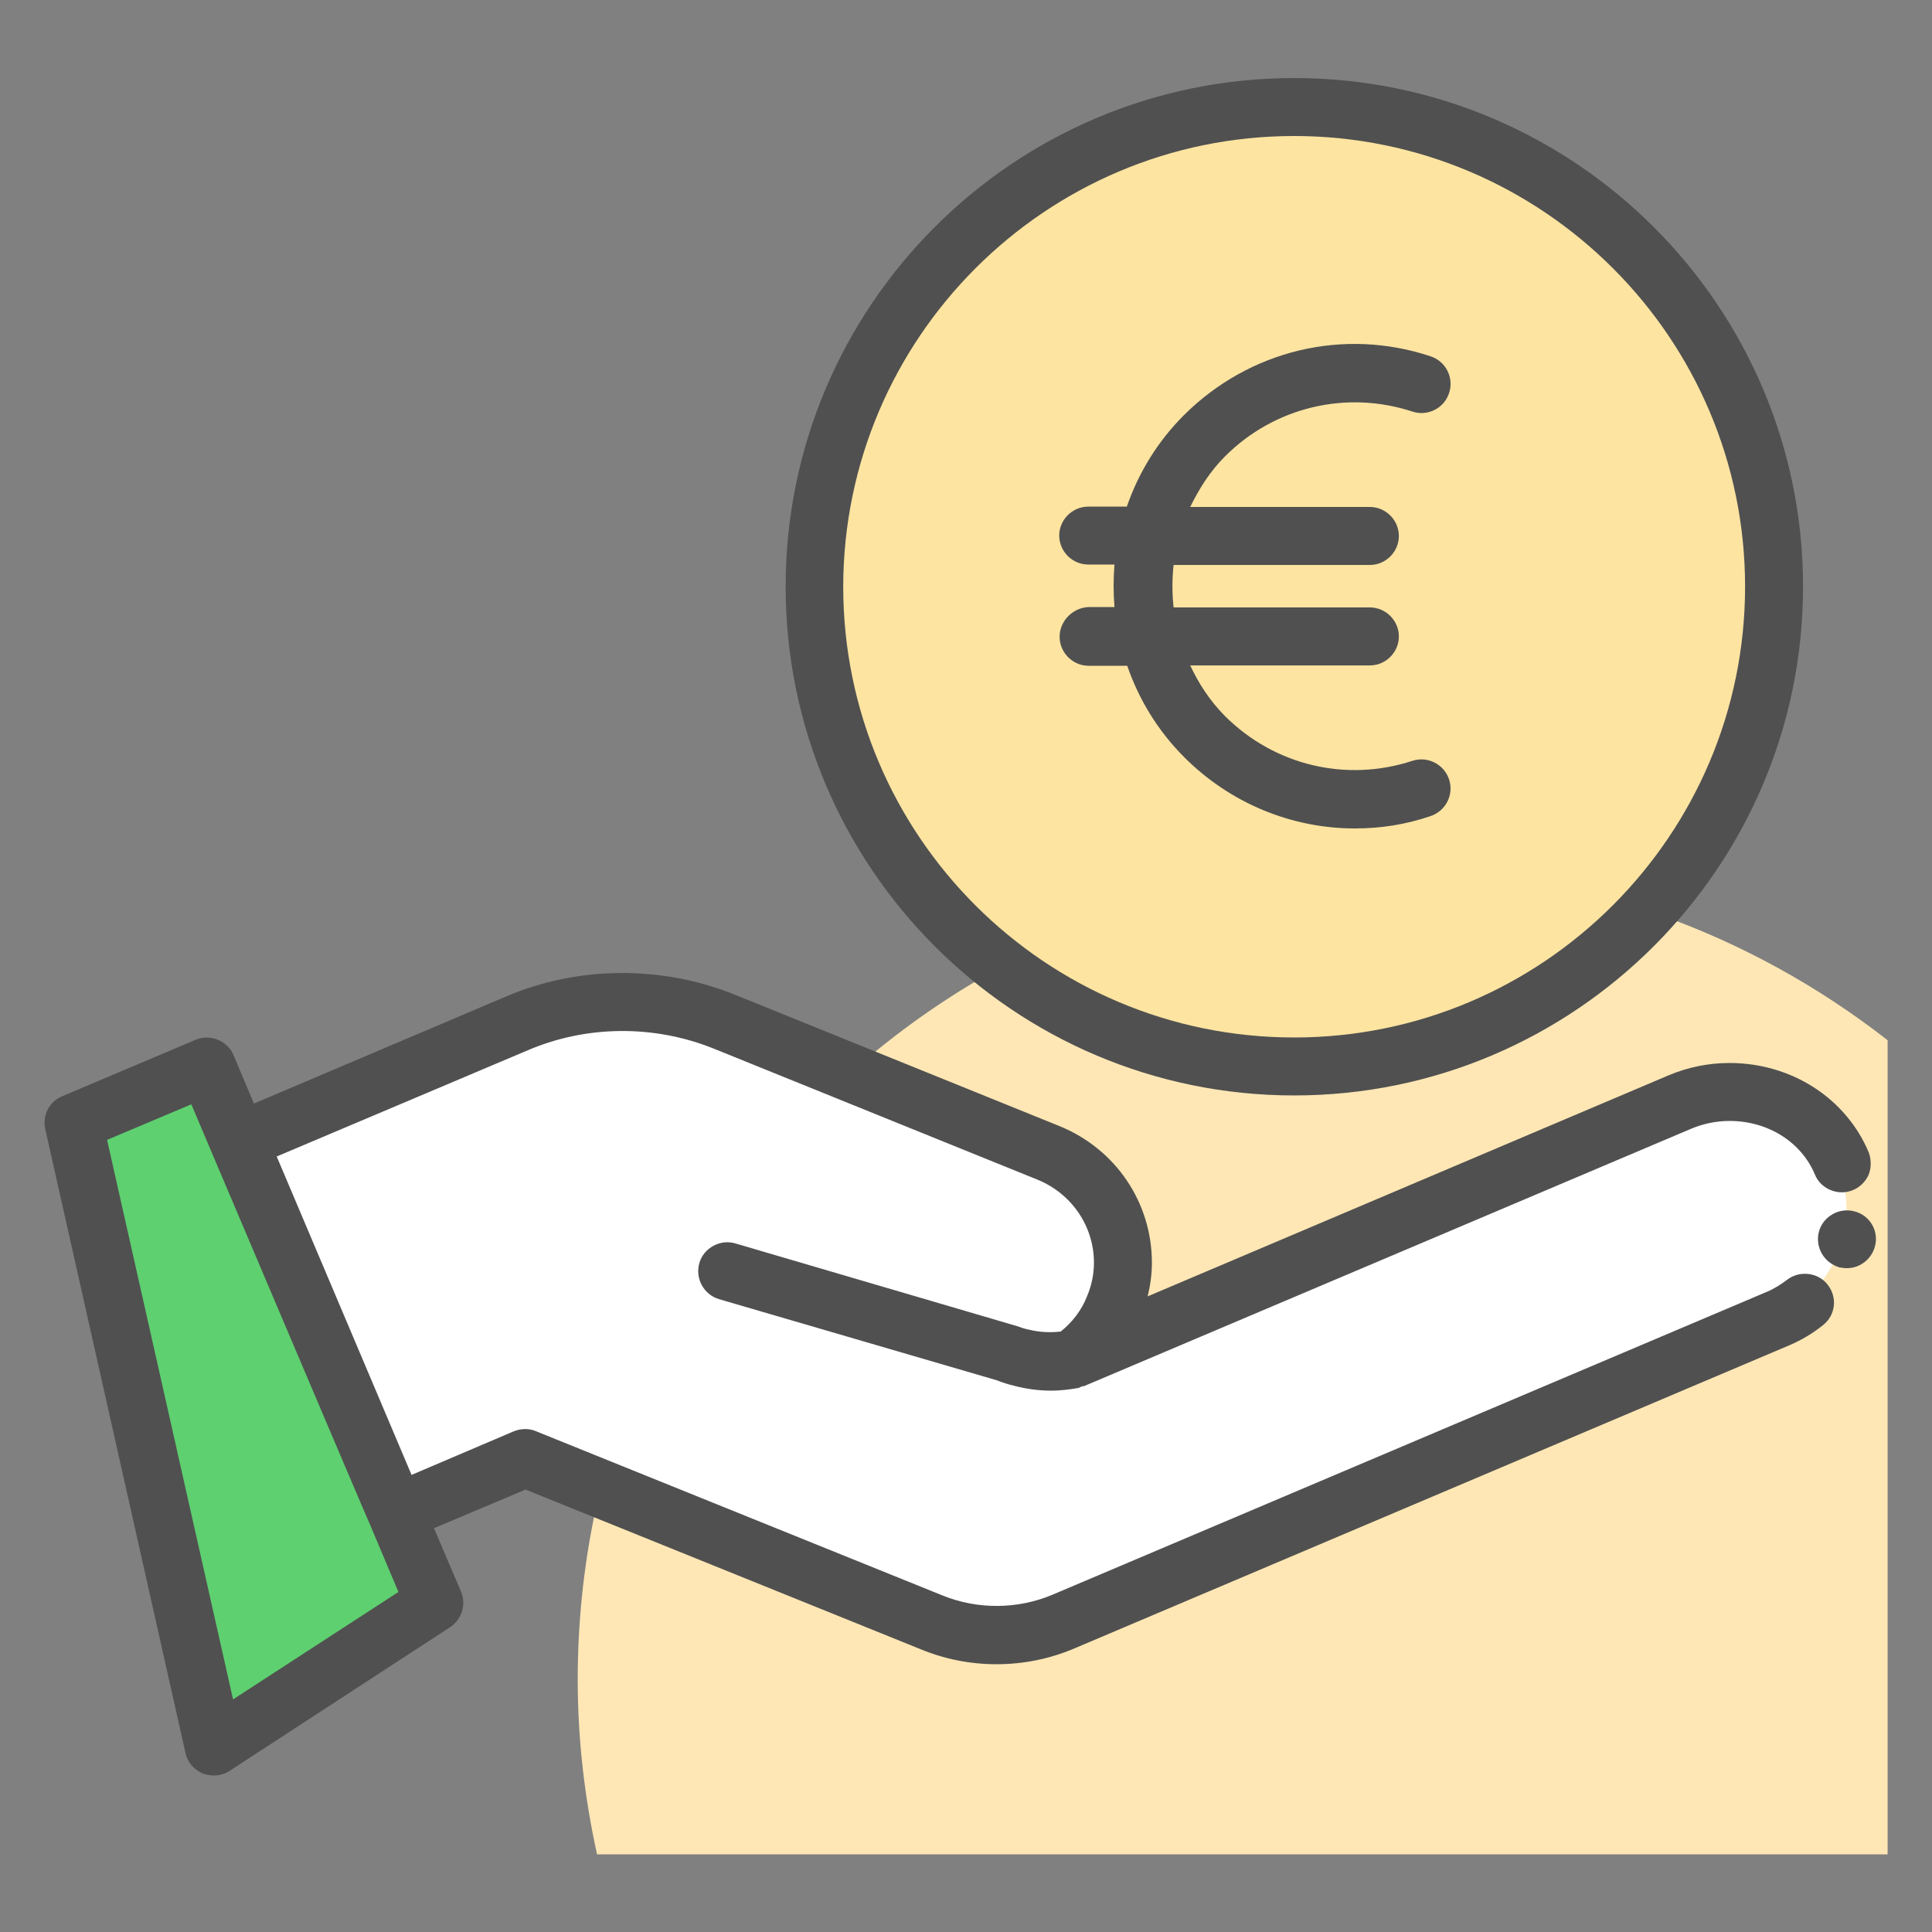 <svg width="40" height="40" viewBox="0 0 40 40" fill="none" xmlns="http://www.w3.org/2000/svg">
<rect x="0" y="0" width="40" height="40" fill="#808080" stroke="none"/>
<path d="M39.081 21.537C36.233 19.313 32.657 17.977 28.761 17.977C19.481 17.977 11.961 25.497 11.961 34.777C11.961 36.017 12.105 37.225 12.361 38.393H39.081V21.537Z" fill="#FEE7B5"/>
<path d="M38.081 24.193C37.601 22.849 36.001 22.265 34.689 22.817L22.129 28.145C22.497 27.881 22.801 27.513 22.977 27.065C23.489 25.801 22.881 24.377 21.617 23.865L14.897 21.145C13.521 20.585 11.977 20.601 10.609 21.185L4.857 23.625L8.121 31.321L10.793 30.185L19.201 33.585C20.081 33.945 21.073 33.937 21.945 33.561L36.737 27.281C37.361 27.017 37.817 26.521 38.057 25.945C38.265 25.409 38.297 24.777 38.081 24.193Z" fill="white"/>
<path d="M4.338 36.16L1.426 23.248L4.186 22.08L8.898 33.184L4.338 36.16Z" fill="#5ED070"/>
<path d="M26.698 22.072C32.181 22.072 36.626 17.627 36.626 12.144C36.626 6.661 32.181 2.216 26.698 2.216C21.214 2.216 16.77 6.661 16.77 12.144C16.77 17.627 21.214 22.072 26.698 22.072Z" fill="#FDE4A1"/>
<path d="M38.394 25.08C38.074 24.992 37.738 25.192 37.658 25.504C37.618 25.656 37.642 25.824 37.722 25.96C37.802 26.096 37.93 26.192 38.082 26.24C38.138 26.248 38.186 26.256 38.242 26.256C38.506 26.256 38.746 26.072 38.818 25.808C38.906 25.488 38.714 25.16 38.394 25.08Z" fill="#505050"/>
<path d="M37.001 26.496C36.873 26.592 36.737 26.68 36.585 26.744L21.793 33.016C21.073 33.32 20.241 33.328 19.513 33.032L11.097 29.632C10.953 29.568 10.785 29.576 10.641 29.632L8.521 30.536L5.729 23.944L10.929 21.744C12.145 21.224 13.537 21.216 14.761 21.704L21.481 24.424C22.185 24.712 22.649 25.384 22.649 26.144C22.649 26.376 22.601 26.616 22.505 26.84C22.393 27.128 22.201 27.376 21.961 27.568C21.737 27.592 21.529 27.584 21.297 27.528C21.217 27.512 21.145 27.488 21.057 27.456L15.225 25.744C14.913 25.648 14.569 25.84 14.481 26.144C14.385 26.464 14.569 26.8 14.881 26.896L20.633 28.576C20.753 28.624 20.881 28.664 21.017 28.696C21.265 28.76 21.513 28.792 21.769 28.792C21.953 28.792 22.145 28.768 22.329 28.736C22.353 28.728 22.377 28.712 22.401 28.704C22.417 28.696 22.433 28.704 22.449 28.696L35.017 23.368C35.265 23.264 35.537 23.208 35.809 23.208C36.609 23.208 37.297 23.648 37.577 24.32C37.697 24.616 38.057 24.768 38.361 24.64C38.505 24.584 38.625 24.464 38.689 24.32C38.745 24.176 38.745 24.008 38.689 23.856C38.217 22.736 37.089 22.008 35.809 22.008C35.369 22.008 34.945 22.096 34.545 22.264L23.761 26.84C23.817 26.608 23.849 26.376 23.849 26.144C23.849 24.896 23.097 23.784 21.929 23.312L15.209 20.592C13.697 19.984 11.961 19.992 10.457 20.64L5.257 22.848L4.833 21.84C4.705 21.544 4.345 21.4 4.049 21.528L1.289 22.696C1.017 22.808 0.873 23.096 0.937 23.376L3.841 36.296C3.881 36.488 4.017 36.64 4.201 36.72C4.273 36.744 4.353 36.76 4.425 36.76C4.545 36.76 4.657 36.728 4.753 36.664L9.321 33.688C9.561 33.528 9.657 33.216 9.545 32.952L8.985 31.64L10.881 30.84L19.057 34.144C19.561 34.352 20.089 34.456 20.633 34.456C21.193 34.456 21.745 34.344 22.265 34.12L37.057 27.848C37.297 27.744 37.529 27.608 37.737 27.44C38.001 27.24 38.049 26.864 37.841 26.6C37.649 26.344 37.257 26.296 37.001 26.496ZM4.825 35.184L2.217 23.6L3.961 22.864L4.385 23.864C4.385 23.864 7.657 31.576 7.665 31.576L8.249 32.96L4.825 35.184Z" fill="#505050"/>
<path d="M26.794 22.68C32.602 22.68 37.33 17.952 37.33 12.144C37.33 6.336 32.602 1.616 26.794 1.616C20.986 1.616 16.266 6.336 16.266 12.144C16.266 17.952 20.986 22.68 26.794 22.68ZM26.794 2.816C31.938 2.816 36.13 7 36.13 12.144C36.13 17.288 31.946 21.48 26.794 21.48C21.642 21.48 17.458 17.296 17.458 12.144C17.466 7 21.65 2.816 26.794 2.816Z" fill="#505050"/>
<path d="M21.938 13.184C21.938 13.512 22.21 13.784 22.538 13.784H23.338C23.578 14.48 23.97 15.129 24.522 15.681C25.482 16.64 26.754 17.152 28.05 17.152C28.578 17.152 29.106 17.073 29.618 16.896C29.93 16.793 30.106 16.456 30.002 16.137C29.898 15.825 29.562 15.649 29.242 15.752C27.874 16.201 26.386 15.848 25.362 14.825C25.05 14.512 24.818 14.152 24.642 13.777H28.362C28.69 13.777 28.962 13.505 28.962 13.177C28.962 12.848 28.69 12.576 28.362 12.576H24.298C24.266 12.28 24.266 11.985 24.298 11.697H28.362C28.69 11.697 28.962 11.425 28.962 11.097C28.962 10.768 28.69 10.496 28.362 10.496H24.642C24.826 10.12 25.05 9.761 25.362 9.449C26.386 8.425 27.874 8.073 29.242 8.521C29.554 8.625 29.898 8.457 30.002 8.137C30.106 7.825 29.938 7.481 29.618 7.377C27.818 6.777 25.866 7.249 24.514 8.593C23.962 9.145 23.57 9.793 23.33 10.489H22.53C22.202 10.489 21.93 10.761 21.93 11.088C21.93 11.416 22.202 11.688 22.53 11.688H23.074C23.05 11.985 23.05 12.28 23.074 12.569H22.53C22.21 12.585 21.938 12.857 21.938 13.184Z" fill="#505050"/>
</svg>
